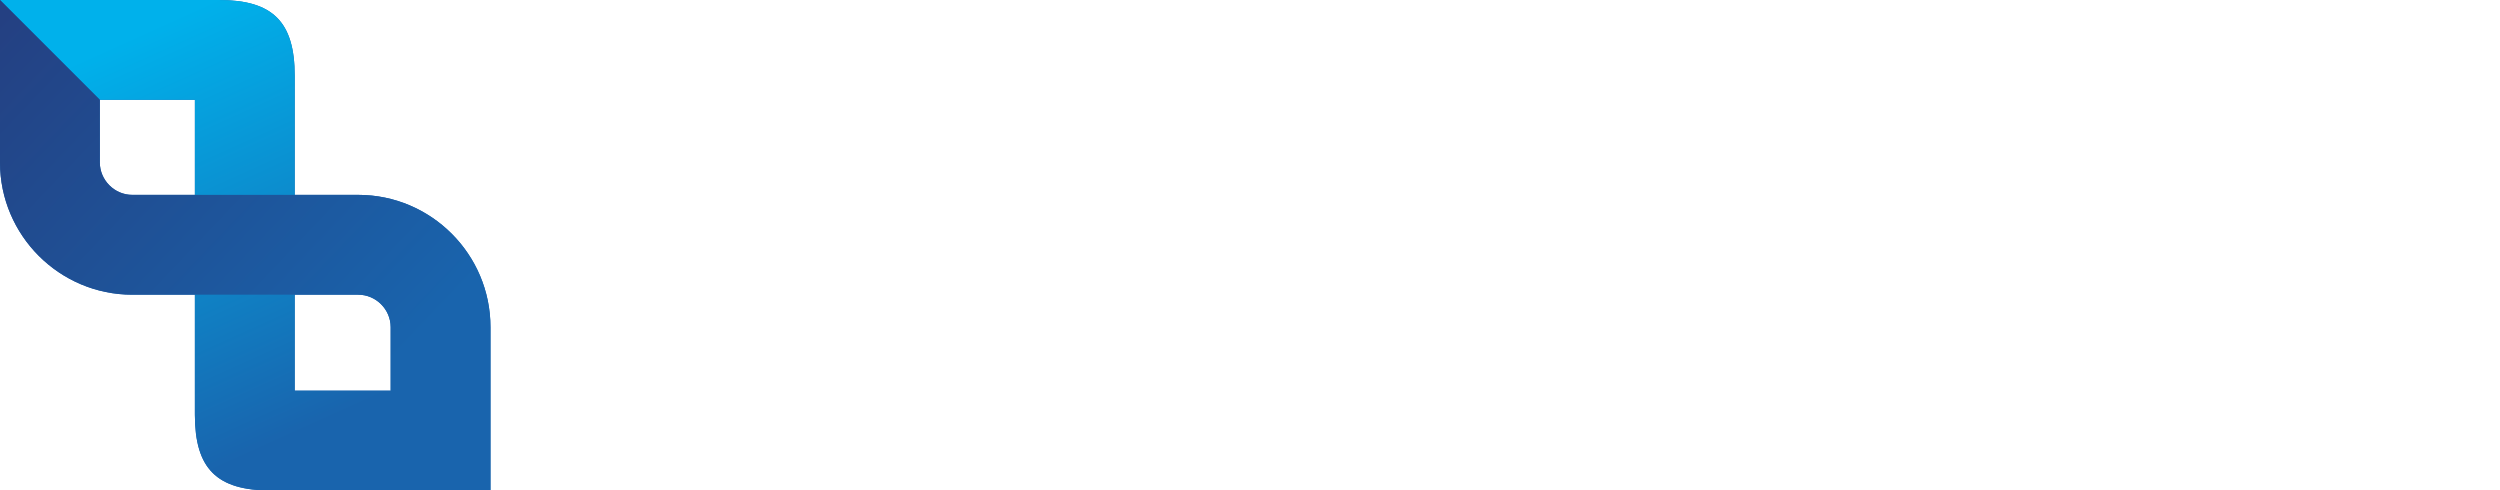 <?xml version="1.0" encoding="UTF-8"?>
<!DOCTYPE svg PUBLIC "-//W3C//DTD SVG 1.1//EN" "http://www.w3.org/Graphics/SVG/1.1/DTD/svg11.dtd">
<!-- Creator: CorelDRAW -->
<svg xmlns="http://www.w3.org/2000/svg" xml:space="preserve" width="150.73mm" height="29.572mm" version="1.1" style="shape-rendering:geometricPrecision; text-rendering:geometricPrecision; image-rendering:optimizeQuality; fill-rule:evenodd; clip-rule:evenodd"
viewBox="0 0 14414.1 2827.94"
 xmlns:xlink="http://www.w3.org/1999/xlink"
 xmlns:xodm="http://www.corel.com/coreldraw/odm/2003">
 <defs>
  <style type="text/css">
   <![CDATA[
    .fil1 {fill:black;fill-rule:nonzero}
    .fil0 {fill:#1964AD;fill-rule:nonzero}
    .fil3 {fill:url(#id0);fill-rule:nonzero}
    .fil2 {fill:url(#id1);fill-rule:nonzero}
   ]]>
  </style>
  <linearGradient id="id0" gradientUnits="userSpaceOnUse" x1="6.38" y1="102.61" x2="2185.58" y2="2179.98">
   <stop offset="0" style="stop-opacity:1; stop-color:#244082"/>
   <stop offset="1" style="stop-opacity:1; stop-color:#1964AD"/>
  </linearGradient>
  <linearGradient id="id1" gradientUnits="userSpaceOnUse" x1="2254.49" y1="2254.38" x2="1234.59" y2="-2.01">
   <stop offset="0" style="stop-opacity:1; stop-color:#1964AD"/>
   <stop offset="1" style="stop-opacity:1; stop-color:#00B1EB"/>
  </linearGradient>
 </defs>
 <g id="Layer_x0020_1">
  <path class="fil0" d="M2252.38 2252.38l-256.15 0 -110.25 0 -186.84 0 0 -186.84 0 -97.36 0 -269.02 366.4 0c51.07,0 97.72,21.12 131.72,55.11 34,34 55.11,80.66 55.11,131.73l0 366.37 0.01 0.01zm-553.22 -1128.78l0 -686.43c0,-311.04 -126.12,-437.16 -437.16,-437.16l-1262 0 0 936.75c0,209.96 85.7,400.66 223.72,538.68 138.02,138.02 328.71,223.72 538.68,223.72l361.17 0 0 691.63c0,311.04 126.12,437.16 437.16,437.16l1267.21 0 0 -941.94c0,-209.96 -85.7,-400.66 -223.72,-538.68 -138.03,-138.03 -328.72,-223.72 -538.68,-223.72l-366.38 0zm-1123.59 -548.03l287.87 0 73.32 0 186.84 0 0 186.84 0 135.24 0 225.95 -361.19 0c-51.07,0 -97.72,-21.12 -131.72,-55.12 -34,-34 -55.12,-80.65 -55.12,-131.72l0 -361.19z"/>
  <path class="fil2" d="M2252.38 2252.38c-184.41,0 -368.83,0 -553.24,0 0,-605.07 0.02,-1210.15 0.02,-1815.22 0,-311.04 -126.12,-437.16 -437.16,-437.16l-1262 0 575.56 575.56c182.68,0 365.35,0 548.03,0 0,605.09 -0.02,1210.13 -0.02,1815.22 0,311.04 126.12,437.16 437.16,437.16l1267.21 0 -575.56 -575.56z"/>
  <path class="fil3" d="M575.56 575.56l0 361.19c0,51.07 21.12,97.72 55.12,131.72 34,34 80.65,55.12 131.72,55.12l1303.13 0c209.95,0 400.65,85.69 538.68,223.72 138.02,138.02 223.72,328.71 223.72,538.68l0 941.94 -575.57 -575.57 0 -366.37c0,-51.07 -21.11,-97.73 -55.11,-131.73 -34,-33.99 -80.65,-55.11 -131.72,-55.11l-1303.13 0c-209.96,0 -400.66,-85.7 -538.68,-223.72 -138.02,-138.02 -223.72,-328.71 -223.72,-538.68l0 -936.75 575.56 575.56z"/>
 </g>
</svg>
